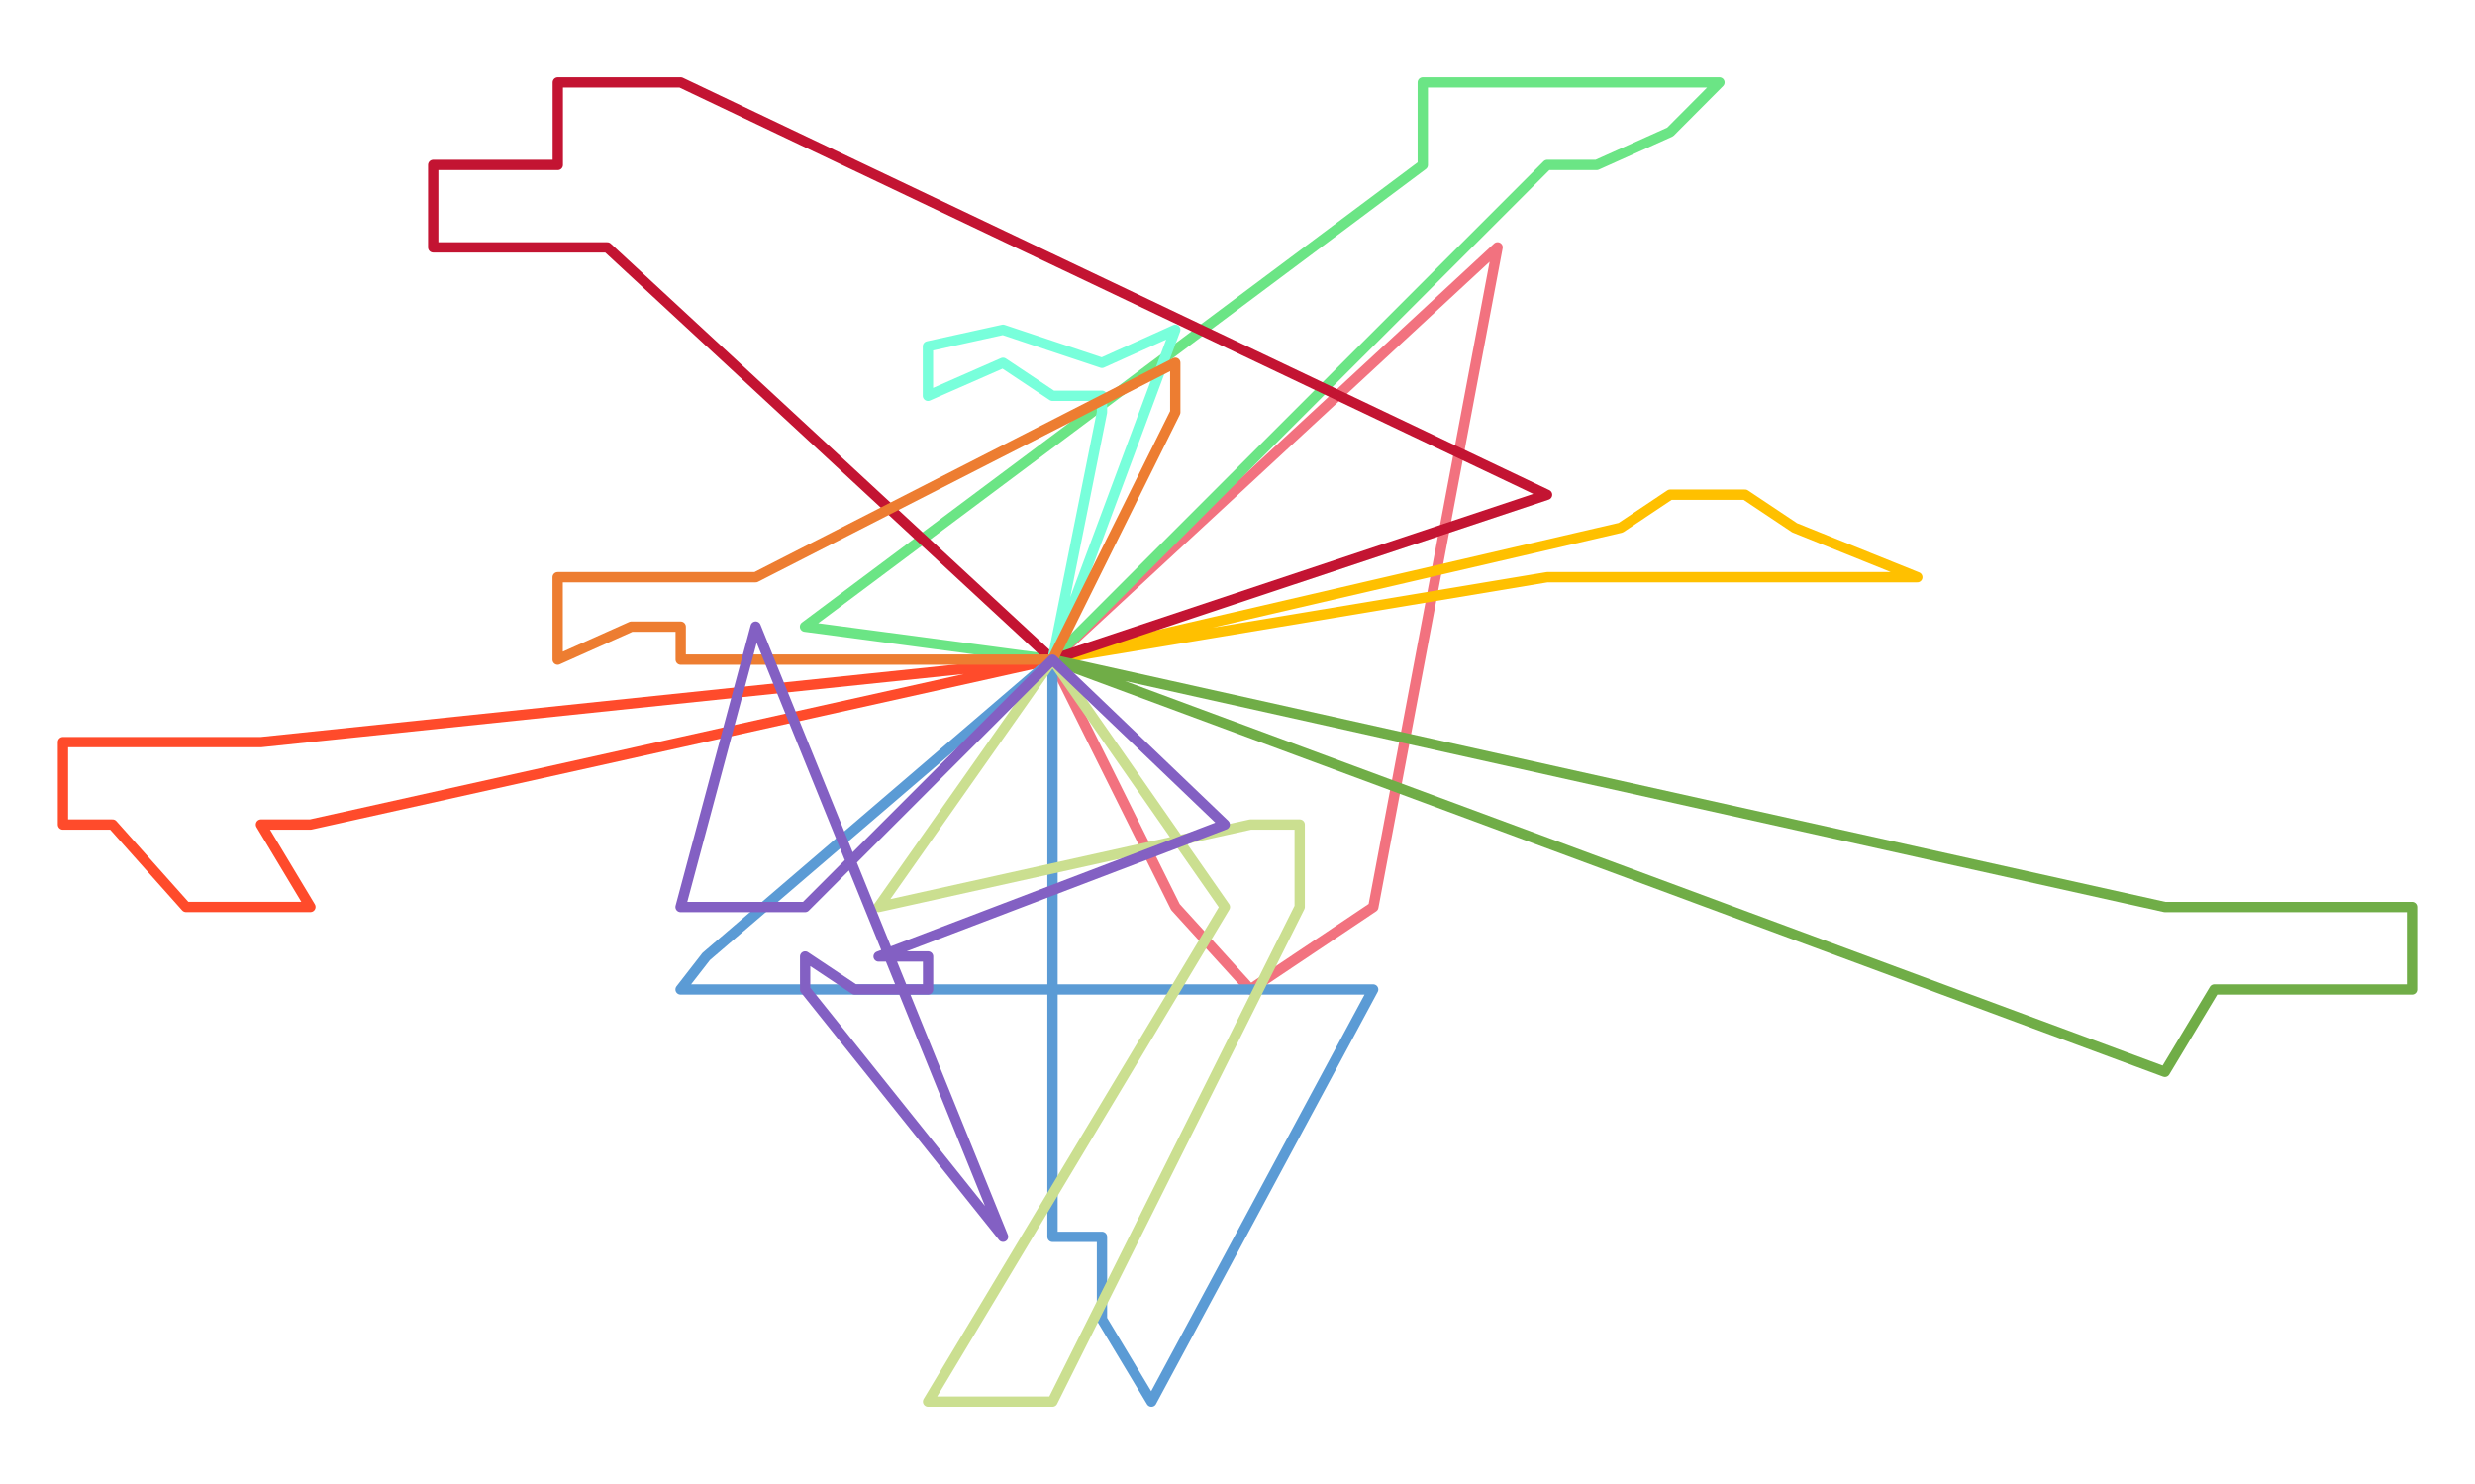 <svg width="1651" height="990" fill="none" xmlns="http://www.w3.org/2000/svg">
<g clip-path="url(#clip0_622_164)">
<mask id="mask0_622_164" style="mask-type:luminance" maskUnits="userSpaceOnUse" x="0" y="0" width="1651" height="990">
<path d="M1650.5 0H0.5V990H1650.5V0Z" fill="white"/>
</mask>
<g mask="url(#mask0_622_164)">
<path d="M702 440.04L999 165L916.11 605.05L834.1 660L784.1 605.05L702 440.04Z" stroke="#F2727F" stroke-width="6.875" stroke-miterlimit="10" stroke-linecap="round" stroke-linejoin="round"/>
<path d="M702 440L1032.11 385.04H1114.11H1131.11H1230.12H1279L1197.12 352.04L1164.11 330H1114.11L1081.11 352.04L702 440Z" stroke="#FFC000" stroke-width="6.875" stroke-miterlimit="10" stroke-linecap="round" stroke-linejoin="round"/>
<path d="M702.1 440L1032.11 110.03H1065.11L1114.11 88.029L1147 55H1114.11H1032.11H949.11V110.03L537 418.04L702.1 440Z" stroke="#6BE585" stroke-width="6.875" stroke-miterlimit="10" stroke-linecap="round" stroke-linejoin="round"/>
<path d="M702.1 440L405.09 165.032H339.09H289V110.03H372.09V55H405.09H454.09L1032 330.04L702.1 440Z" stroke="#C31432" stroke-width="6.875" stroke-miterlimit="10" stroke-linecap="round" stroke-linejoin="round"/>
<path d="M702 440L207.08 550.04H174.08L207.08 605H124.08L75.08 550.04H42V495.04H124.08H174.08L702 440Z" stroke="#FF4B2B" stroke-width="6.875" stroke-miterlimit="10" stroke-linecap="round" stroke-linejoin="round"/>
<path d="M702.1 440V825.05H735.1V880.06L768.1 935L916 660.05H867.1H504.09H454L471.09 638.05L702.1 440Z" stroke="#5B9BD5" stroke-width="6.875" stroke-miterlimit="10" stroke-linecap="round" stroke-linejoin="round"/>
<path d="M702.1 440L586 605.05L834.1 550.04H867V605.05L702.1 935H669.1H619.1L784.1 660.05L817.1 605.05L702.1 440Z" stroke="#CBDF90" stroke-width="6.875" stroke-miterlimit="10" stroke-linecap="round" stroke-linejoin="round"/>
<path d="M702 440L1444.12 605.05H1494.13H1527.13H1609V660.05H1560.13H1494.13H1477.12L1444.12 715L702 440Z" stroke="#70AD47" stroke-width="6.875" stroke-miterlimit="10" stroke-linecap="round" stroke-linejoin="round"/>
<path d="M702.1 440L735.1 275.04V264.03H702.1L669.1 242.03L619 264.03V231.03L669.1 220L702.1 231.03L735.1 242.03L784 220L702.1 440Z" stroke="#78FFDB" stroke-width="6.875" stroke-miterlimit="10" stroke-linecap="round" stroke-linejoin="round"/>
<path d="M702.1 440H537.09H454.09V418.04H421.09L372 440V385.04H421.09H454.09H504.09L784 242V275.04L702.1 440Z" stroke="#ED7D31" stroke-width="6.875" stroke-miterlimit="10" stroke-linecap="round" stroke-linejoin="round"/>
<path d="M702.1 440.04L817 550.04L586.1 638.05H619.1V660.05H570.1L537.09 638.05V660.05L669.1 825L504.09 418L454 605.05H504.09H537.09L702.1 440.04Z" stroke="#8360C3" stroke-width="6.875" stroke-miterlimit="10" stroke-linecap="round" stroke-linejoin="round"/>
</g>
</g>
<defs>
<clipPath id="clip0_622_164">
<rect width="1650" height="990" fill="white" transform="translate(0.5)"/>
</clipPath>
</defs>
</svg>
